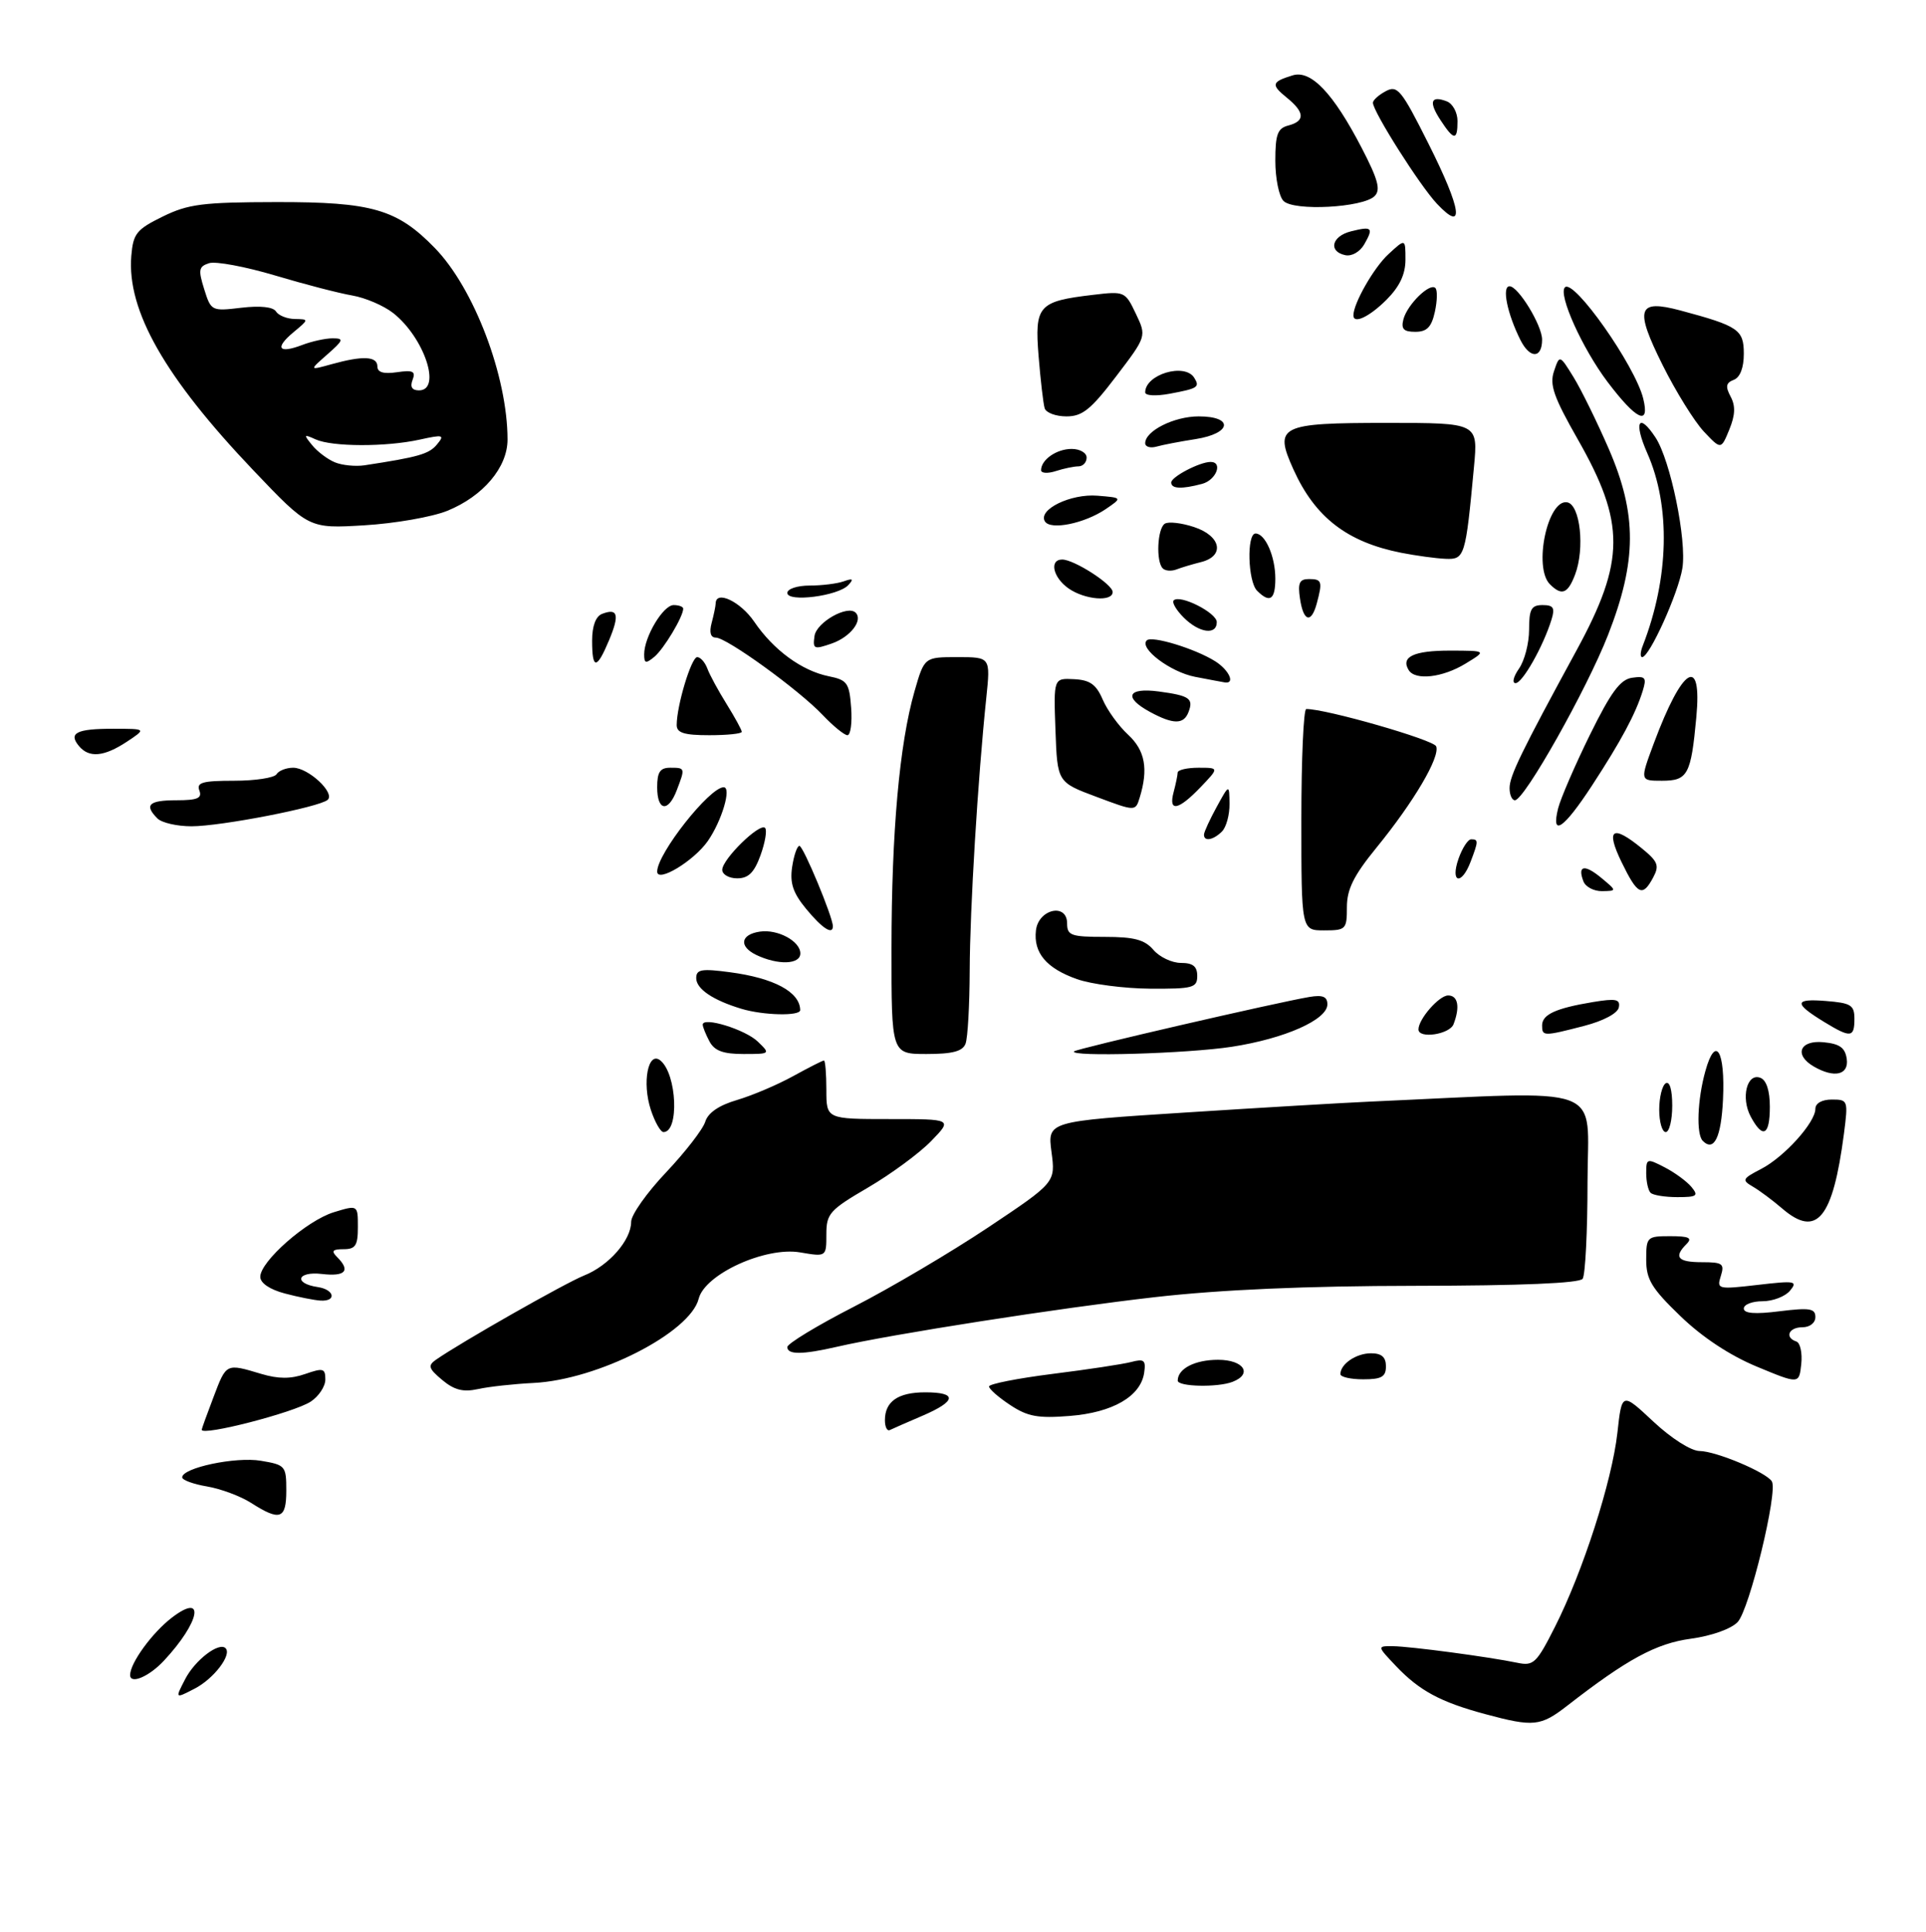 <?xml version="1.0" encoding="UTF-8" standalone="no"?>
<!DOCTYPE svg PUBLIC "-//W3C//DTD SVG 1.1//EN" "http://www.w3.org/Graphics/SVG/1.1/DTD/svg11.dtd" >
<svg xmlns="http://www.w3.org/2000/svg" xmlns:xlink="http://www.w3.org/1999/xlink" version="1.1" viewBox="0 0 296 297">
 <g >
 <path fill="currentColor"
d=" M 68.75 78.51 C 74.25 76.27 78.00 71.84 78.00 67.56 C 78.00 57.85 72.85 44.29 66.81 38.10 C 61.02 32.15 57.18 31.04 42.50 31.06 C 31.14 31.08 28.93 31.36 25.00 33.29 C 20.97 35.27 20.47 35.90 20.18 39.33 C 19.49 47.74 25.33 57.99 38.94 72.29 C 47.47 81.25 47.47 81.25 55.98 80.74 C 60.67 80.46 66.41 79.46 68.75 78.51 Z  M 228.23 263.45 C 221.37 261.60 218.16 259.87 214.56 256.09 C 211.63 253.00 211.63 253.00 214.06 253.02 C 216.70 253.04 228.83 254.66 233.20 255.57 C 235.68 256.09 236.15 255.64 238.98 250.04 C 243.29 241.51 247.74 227.65 248.57 220.24 C 249.26 213.97 249.26 213.97 254.09 218.49 C 256.86 221.08 259.89 223.01 261.21 223.02 C 263.74 223.05 271.44 226.28 272.31 227.69 C 273.27 229.25 268.86 247.43 267.05 249.31 C 266.05 250.37 263.02 251.44 259.87 251.87 C 254.53 252.59 250.08 255.00 240.86 262.17 C 236.76 265.35 235.69 265.46 228.23 263.45 Z  M 28.46 258.08 C 29.97 255.15 33.66 252.33 34.67 253.33 C 35.67 254.34 32.85 258.03 29.92 259.54 C 26.89 261.11 26.89 261.11 28.46 258.08 Z  M 20.00 257.45 C 20.00 255.60 23.40 250.93 26.44 248.61 C 31.62 244.66 30.75 249.29 25.19 255.25 C 22.91 257.70 20.00 258.93 20.00 257.45 Z  M 38.58 230.99 C 36.97 229.96 33.93 228.83 31.83 228.47 C 29.72 228.12 28.00 227.48 28.00 227.07 C 28.00 225.60 36.22 223.86 40.10 224.52 C 43.86 225.15 44.00 225.32 44.00 229.09 C 44.00 233.50 43.04 233.84 38.58 230.99 Z  M 31.00 219.75 C 31.00 219.61 31.82 217.33 32.83 214.69 C 34.80 209.50 34.72 209.54 40.16 211.17 C 42.78 211.95 44.69 211.96 46.91 211.18 C 49.67 210.22 50.00 210.31 50.00 212.03 C 50.00 213.09 48.99 214.62 47.75 215.43 C 45.19 217.11 31.00 220.77 31.00 219.75 Z  M 136.00 218.28 C 136.00 215.40 138.02 214.00 142.20 214.00 C 147.18 214.00 147.02 215.35 141.75 217.61 C 139.41 218.61 137.16 219.60 136.75 219.80 C 136.34 220.00 136.00 219.32 136.00 218.28 Z  M 155.25 215.95 C 153.46 214.77 152.00 213.49 152.00 213.10 C 152.00 212.71 156.39 211.85 161.75 211.17 C 167.11 210.50 172.55 209.68 173.84 209.34 C 175.84 208.81 176.13 209.05 175.84 211.01 C 175.30 214.62 171.01 217.11 164.40 217.63 C 159.53 218.02 157.93 217.73 155.25 215.95 Z  M 67.96 212.10 C 65.86 210.34 65.72 209.89 67.00 208.99 C 70.85 206.31 86.85 197.21 89.78 196.04 C 93.57 194.53 97.00 190.61 97.00 187.79 C 97.00 186.72 99.42 183.30 102.38 180.18 C 105.33 177.05 108.04 173.56 108.39 172.40 C 108.82 171.03 110.50 169.88 113.27 169.07 C 115.60 168.38 119.47 166.74 121.88 165.41 C 124.28 164.09 126.42 163.00 126.63 163.00 C 126.83 163.00 127.00 165.03 127.00 167.50 C 127.00 172.00 127.00 172.00 136.70 172.00 C 146.39 172.00 146.39 172.00 143.12 175.37 C 141.32 177.23 136.96 180.44 133.43 182.51 C 127.49 185.98 127.00 186.53 127.00 189.72 C 127.00 193.18 127.00 193.18 122.96 192.49 C 117.62 191.59 108.33 195.84 107.38 199.61 C 106.07 204.83 91.87 212.07 82.00 212.56 C 78.97 212.71 75.13 213.13 73.46 213.50 C 71.18 214.00 69.81 213.65 67.96 212.10 Z  M 181.00 212.20 C 181.00 210.36 183.64 209.00 187.20 209.00 C 191.15 209.00 192.57 211.18 189.42 212.39 C 187.12 213.28 181.00 213.14 181.00 212.20 Z  M 270.00 210.05 C 265.84 208.32 261.61 205.53 258.25 202.28 C 253.82 198.01 253.00 196.65 253.00 193.61 C 253.00 190.11 253.12 190.00 256.70 190.00 C 259.58 190.00 260.13 190.27 259.20 191.20 C 257.18 193.22 257.84 194.00 261.57 194.00 C 264.74 194.00 265.06 194.23 264.47 196.11 C 263.82 198.15 263.99 198.20 270.12 197.49 C 275.89 196.82 276.33 196.89 275.10 198.38 C 274.36 199.27 272.46 200.00 270.88 200.00 C 269.29 200.00 268.00 200.50 268.00 201.12 C 268.00 201.88 269.71 202.02 273.50 201.54 C 278.13 200.97 279.00 201.11 279.00 202.43 C 279.00 203.33 278.15 204.00 277.00 204.00 C 274.90 204.00 274.23 205.58 276.08 206.19 C 276.67 206.39 277.01 207.95 276.83 209.65 C 276.50 212.75 276.50 212.75 270.00 210.05 Z  M 206.00 211.20 C 206.00 209.65 208.43 208.00 210.70 208.00 C 212.33 208.00 213.00 208.58 213.00 210.00 C 213.00 211.62 212.33 212.00 209.50 212.00 C 207.57 212.00 206.00 211.64 206.00 211.20 Z  M 121.00 207.04 C 121.00 206.52 125.61 203.72 131.25 200.83 C 136.89 197.94 146.16 192.46 151.86 188.66 C 162.22 181.74 162.22 181.74 161.60 177.05 C 160.98 172.35 160.98 172.35 182.24 170.99 C 193.93 170.24 206.65 169.49 210.50 169.32 C 247.53 167.67 244.00 166.37 243.98 181.67 C 243.98 189.28 243.64 195.97 243.23 196.55 C 242.76 197.23 233.76 197.61 217.50 197.63 C 200.66 197.65 187.60 198.22 177.50 199.37 C 162.88 201.03 136.93 205.08 128.63 207.00 C 123.32 208.22 121.00 208.24 121.00 207.04 Z  M 43.75 198.80 C 41.45 198.19 40.00 197.20 40.00 196.25 C 40.00 193.87 47.14 187.60 51.30 186.32 C 55.00 185.19 55.00 185.19 55.00 188.59 C 55.00 191.44 54.64 192.00 52.80 192.00 C 51.09 192.00 50.87 192.27 51.80 193.20 C 53.91 195.31 53.10 196.23 49.48 195.81 C 45.67 195.36 45.05 197.26 48.83 197.82 C 51.41 198.20 51.78 200.05 49.25 199.90 C 48.29 199.84 45.81 199.35 43.75 198.80 Z  M 273.89 185.74 C 272.46 184.51 270.44 183.00 269.41 182.40 C 267.66 181.38 267.75 181.18 270.64 179.68 C 274.21 177.84 279.00 172.53 279.00 170.42 C 279.00 169.57 280.01 169.00 281.53 169.00 C 284.01 169.00 284.05 169.12 283.39 174.25 C 281.68 187.33 279.21 190.32 273.89 185.74 Z  M 253.67 183.33 C 253.30 182.97 253.00 181.61 253.00 180.31 C 253.00 178.04 253.11 178.01 255.82 179.41 C 257.38 180.21 259.23 181.57 259.95 182.43 C 261.08 183.80 260.81 184.00 257.79 184.00 C 255.89 184.00 254.03 183.70 253.67 183.33 Z  M 261.69 175.35 C 260.67 174.33 260.86 169.03 262.09 164.63 C 263.65 159.00 265.16 161.45 264.80 169.02 C 264.52 174.83 263.42 177.08 261.69 175.35 Z  M 100.03 170.60 C 98.64 166.39 99.61 161.43 101.51 163.01 C 104.04 165.11 104.41 174.00 101.97 174.00 C 101.52 174.00 100.65 172.47 100.03 170.60 Z  M 255.00 170.56 C 255.00 168.67 255.45 166.84 256.00 166.50 C 256.60 166.13 257.00 167.49 257.00 169.94 C 257.00 172.17 256.55 174.00 256.00 174.00 C 255.45 174.00 255.00 172.45 255.00 170.56 Z  M 269.06 171.62 C 267.52 168.73 268.48 164.86 270.55 165.66 C 271.47 166.01 272.00 167.63 272.00 170.11 C 272.00 174.54 270.92 175.09 269.06 171.62 Z  M 278.75 163.92 C 275.67 162.13 276.60 159.83 280.25 160.19 C 282.74 160.43 283.57 161.03 283.82 162.75 C 284.17 165.23 281.90 165.75 278.75 163.92 Z  M 109.04 160.07 C 108.47 159.00 108.00 157.84 108.00 157.49 C 108.00 156.22 114.54 158.23 116.47 160.10 C 118.42 161.98 118.40 162.00 114.26 162.00 C 111.14 162.00 109.81 161.51 109.04 160.07 Z  M 137.01 145.75 C 137.02 127.88 138.23 114.32 140.55 106.25 C 142.06 101.00 142.06 101.00 147.14 101.00 C 152.23 101.00 152.23 101.00 151.58 107.25 C 150.27 119.77 149.06 139.73 149.03 149.17 C 149.01 154.49 148.73 159.55 148.39 160.42 C 147.94 161.59 146.39 162.00 142.39 162.00 C 137.00 162.00 137.00 162.00 137.01 145.75 Z  M 165.08 161.59 C 165.51 161.17 196.20 154.08 201.25 153.23 C 203.29 152.89 204.00 153.18 204.00 154.37 C 204.00 156.73 197.46 159.63 189.31 160.89 C 182.51 161.94 164.19 162.47 165.08 161.59 Z  M 218.00 158.22 C 218.00 156.63 221.17 153.00 222.56 153.00 C 224.08 153.00 224.41 154.77 223.39 157.42 C 222.79 158.99 218.00 159.71 218.00 158.22 Z  M 237.00 157.61 C 237.00 155.93 239.08 154.97 244.79 154.02 C 248.36 153.43 249.04 153.57 248.79 154.84 C 248.62 155.74 246.45 156.90 243.50 157.67 C 237.21 159.30 237.00 159.29 237.00 157.61 Z  M 280.36 157.08 C 275.66 154.21 275.72 153.46 280.60 153.85 C 284.48 154.16 285.00 154.48 285.00 156.60 C 285.00 159.50 284.42 159.56 280.36 157.08 Z  M 113.94 155.05 C 109.54 153.72 107.00 151.99 107.00 150.34 C 107.00 148.99 107.82 148.85 112.17 149.43 C 118.96 150.33 122.93 152.46 122.98 155.25 C 123.00 156.20 117.31 156.07 113.94 155.05 Z  M 165.51 150.49 C 160.80 148.82 158.81 146.44 159.21 143.00 C 159.59 139.72 164.00 138.73 164.00 141.93 C 164.00 143.78 164.60 144.00 169.78 144.00 C 174.32 144.00 175.92 144.43 177.27 146.00 C 178.21 147.10 180.11 148.00 181.49 148.00 C 183.33 148.00 184.00 148.53 184.00 150.00 C 184.00 151.82 183.35 152.00 176.75 151.96 C 172.76 151.93 167.71 151.27 165.51 150.49 Z  M 116.22 146.77 C 113.52 145.46 113.80 143.63 116.78 143.19 C 119.52 142.78 123.00 144.66 123.00 146.54 C 123.00 148.26 119.56 148.37 116.22 146.77 Z  M 123.88 139.68 C 121.88 137.25 121.37 135.74 121.74 133.25 C 122.01 131.46 122.51 130.01 122.86 130.01 C 123.46 130.03 128.00 140.95 128.00 142.36 C 128.00 143.76 126.37 142.70 123.88 139.68 Z  M 200.00 126.00 C 200.00 116.65 200.34 108.99 200.75 108.98 C 203.67 108.92 220.33 113.70 220.72 114.71 C 221.35 116.35 217.29 123.24 211.54 130.29 C 208.04 134.58 207.00 136.68 207.00 139.43 C 207.00 142.84 206.85 143.00 203.50 143.00 C 200.00 143.00 200.00 143.00 200.00 126.00 Z  M 243.35 135.46 C 242.40 133.00 243.52 132.79 246.11 134.94 C 248.50 136.93 248.50 136.93 246.22 136.97 C 244.96 136.99 243.67 136.31 243.35 135.46 Z  M 249.21 132.50 C 246.73 127.39 247.80 126.68 252.35 130.41 C 254.81 132.42 255.05 133.04 254.07 134.87 C 252.43 137.93 251.67 137.56 249.21 132.50 Z  M 101.00 133.96 C 101.00 131.21 109.05 121.00 111.22 121.00 C 112.47 121.00 110.94 126.16 108.78 129.27 C 106.63 132.34 101.00 135.74 101.00 133.96 Z  M 111.00 133.69 C 111.00 132.06 116.76 126.42 117.58 127.25 C 117.91 127.58 117.60 129.46 116.89 131.43 C 115.92 134.11 115.03 135.00 113.30 135.00 C 112.03 135.00 111.00 134.41 111.00 133.69 Z  M 224.15 132.00 C 224.73 130.35 225.60 129.00 226.10 129.00 C 227.23 129.00 227.22 129.28 226.02 132.43 C 224.62 136.14 222.85 135.73 224.15 132.00 Z  M 185.04 128.25 C 185.06 127.84 185.95 125.92 187.00 124.00 C 188.92 120.50 188.92 120.50 188.96 123.55 C 188.98 125.23 188.46 127.14 187.80 127.80 C 186.45 129.15 184.98 129.39 185.04 128.25 Z  M 24.20 125.80 C 22.12 123.72 22.87 123.00 27.11 123.00 C 30.35 123.00 31.09 122.68 30.64 121.50 C 30.17 120.27 31.13 120.00 35.97 120.00 C 39.22 120.00 42.16 119.55 42.50 119.00 C 42.84 118.45 43.99 118.00 45.06 118.00 C 47.39 118.00 51.56 121.89 50.35 122.94 C 49.04 124.07 33.95 127.00 29.43 127.00 C 27.21 127.00 24.86 126.46 24.20 125.80 Z  M 239.46 124.25 C 239.84 122.74 242.03 117.67 244.32 113.00 C 247.59 106.36 249.01 104.43 250.84 104.17 C 252.88 103.88 253.09 104.14 252.47 106.17 C 251.37 109.73 249.14 113.88 244.66 120.75 C 240.30 127.42 238.35 128.73 239.46 124.25 Z  M 168.50 122.47 C 162.50 120.23 162.50 120.23 162.21 112.23 C 161.92 104.23 161.92 104.23 165.06 104.39 C 167.51 104.51 168.47 105.19 169.47 107.52 C 170.17 109.16 171.93 111.59 173.37 112.92 C 175.99 115.34 176.51 118.19 175.15 122.61 C 174.50 124.72 174.50 124.72 168.50 122.47 Z  M 101.00 121.00 C 101.00 118.67 101.44 118.00 103.00 118.00 C 105.31 118.00 105.32 118.03 104.02 121.43 C 102.70 124.92 101.00 124.67 101.00 121.00 Z  M 180.37 121.75 C 180.70 120.51 180.98 119.16 180.99 118.75 C 180.99 118.34 182.43 118.00 184.19 118.00 C 187.37 118.00 187.37 118.00 184.50 121.00 C 181.08 124.57 179.54 124.85 180.37 121.75 Z  M 232.00 121.14 C 232.00 119.26 233.79 115.58 242.32 99.91 C 249.78 86.20 249.81 80.38 242.48 67.52 C 238.78 61.02 238.12 59.14 238.83 57.05 C 239.69 54.50 239.69 54.50 241.85 58.00 C 243.03 59.92 245.46 64.88 247.25 69.00 C 251.61 79.06 251.58 86.21 247.14 97.58 C 243.87 105.95 234.27 123.00 232.82 123.00 C 232.37 123.00 232.00 122.16 232.00 121.14 Z  M 254.17 114.25 C 258.57 102.44 261.61 100.58 260.70 110.26 C 259.88 119.09 259.39 120.00 255.41 120.00 C 252.03 120.00 252.03 120.00 254.17 114.25 Z  M 12.13 114.66 C 10.47 112.66 11.78 112.00 17.42 112.01 C 22.50 112.01 22.50 112.01 19.50 114.00 C 15.99 116.32 13.68 116.53 12.13 114.66 Z  M 104.00 111.44 C 104.00 108.45 106.25 101.00 107.15 101.00 C 107.65 101.00 108.35 101.79 108.71 102.75 C 109.06 103.71 110.40 106.18 111.68 108.23 C 112.95 110.28 114.00 112.19 114.00 112.48 C 114.00 112.77 111.75 113.00 109.00 113.00 C 105.14 113.00 104.00 112.64 104.00 111.44 Z  M 126.44 109.90 C 122.79 106.04 111.68 98.00 110.01 98.00 C 109.21 98.00 108.98 97.20 109.37 95.75 C 109.70 94.51 109.98 93.16 109.99 92.75 C 110.02 90.66 113.79 92.45 115.91 95.55 C 118.88 99.92 123.23 103.10 127.36 103.94 C 130.21 104.51 130.53 104.96 130.81 108.79 C 130.98 111.10 130.72 113.00 130.24 113.00 C 129.77 113.00 128.05 111.60 126.44 109.90 Z  M 176.75 109.43 C 172.62 107.19 173.27 105.64 178.08 106.28 C 182.83 106.92 183.46 107.36 182.65 109.46 C 181.92 111.37 180.31 111.36 176.75 109.43 Z  M 183.67 104.03 C 179.88 103.30 175.03 99.64 176.24 98.43 C 177.00 97.66 183.66 99.69 186.75 101.63 C 188.88 102.97 189.88 105.13 188.25 104.89 C 187.84 104.82 185.78 104.44 183.67 104.03 Z  M 233.44 102.78 C 234.30 101.56 235.00 98.86 235.00 96.78 C 235.00 93.63 235.34 93.00 237.07 93.00 C 238.75 93.00 239.01 93.42 238.44 95.25 C 237.17 99.35 233.98 105.00 232.92 105.00 C 232.35 105.00 232.59 104.00 233.44 102.78 Z  M 216.50 103.00 C 215.24 100.96 217.27 100.00 222.81 100.00 C 228.50 100.01 228.50 100.01 225.23 102.00 C 221.71 104.15 217.51 104.63 216.50 103.00 Z  M 91.00 98.47 C 91.00 96.21 91.56 94.72 92.54 94.35 C 94.96 93.42 95.24 94.49 93.61 98.39 C 91.71 102.94 91.00 102.96 91.00 98.47 Z  M 99.00 100.57 C 99.00 97.89 101.92 93.00 103.53 93.00 C 104.34 93.00 105.00 93.25 105.00 93.55 C 105.00 94.78 102.03 99.73 100.57 100.95 C 99.25 102.04 99.00 101.98 99.00 100.57 Z  M 252.47 99.25 C 256.52 88.84 256.78 77.82 253.16 69.64 C 251.03 64.82 251.85 63.31 254.44 67.26 C 256.73 70.77 259.25 83.00 258.56 87.33 C 257.95 91.15 253.50 101.00 252.38 101.00 C 252.05 101.00 252.09 100.21 252.47 99.25 Z  M 125.18 97.74 C 125.49 95.64 130.27 92.94 131.50 94.17 C 132.67 95.34 130.69 97.91 127.85 98.90 C 125.09 99.86 124.89 99.78 125.18 97.74 Z  M 181.92 94.92 C 180.77 93.77 180.08 92.59 180.38 92.28 C 181.34 91.32 187.00 94.18 187.00 95.62 C 187.00 97.67 184.29 97.29 181.92 94.92 Z  M 199.79 92.00 C 199.43 89.60 199.71 89.00 201.17 89.00 C 203.16 89.00 203.28 89.37 202.37 92.75 C 201.52 95.90 200.31 95.55 199.79 92.00 Z  M 121.00 91.13 C 121.00 90.51 122.54 90.00 124.42 90.00 C 126.30 90.00 128.66 89.71 129.67 89.35 C 131.08 88.85 131.24 88.99 130.37 89.93 C 128.82 91.61 121.00 92.61 121.00 91.13 Z  M 164.22 90.44 C 161.82 88.76 161.22 86.00 163.25 86.00 C 165.09 86.01 171.00 89.81 171.00 90.99 C 171.00 92.54 166.72 92.19 164.22 90.44 Z  M 193.20 90.80 C 191.77 89.37 191.58 82.00 192.96 82.00 C 194.45 82.00 196.00 85.53 196.00 88.93 C 196.00 92.19 195.15 92.75 193.20 90.80 Z  M 238.20 89.80 C 235.62 87.22 237.86 76.64 240.87 77.21 C 242.86 77.59 243.59 84.31 242.07 88.31 C 240.95 91.26 240.02 91.62 238.20 89.80 Z  M 178.70 87.36 C 177.63 86.30 177.87 81.20 179.02 80.49 C 179.58 80.14 181.61 80.37 183.52 81.01 C 187.67 82.38 188.28 85.46 184.59 86.39 C 183.27 86.72 181.56 87.23 180.79 87.53 C 180.02 87.82 179.08 87.75 178.70 87.36 Z  M 215.33 84.96 C 207.03 83.31 202.12 79.52 198.80 72.19 C 195.75 65.44 196.62 65.00 213.20 65.00 C 227.16 65.00 227.16 65.00 226.53 71.75 C 225.24 85.58 225.11 86.01 222.16 85.89 C 220.70 85.83 217.62 85.41 215.33 84.96 Z  M 160.59 80.14 C 159.47 78.33 164.55 75.85 168.67 76.19 C 172.50 76.50 172.50 76.50 169.95 78.24 C 166.68 80.46 161.44 81.53 160.59 80.14 Z  M 180.00 74.16 C 180.00 73.29 184.38 71.00 186.05 71.00 C 187.99 71.00 186.92 73.79 184.75 74.37 C 181.60 75.21 180.00 75.14 180.00 74.16 Z  M 160.00 72.27 C 160.00 70.66 162.38 69.00 164.70 69.00 C 165.97 69.00 167.00 69.60 167.00 70.33 C 167.00 71.07 166.44 71.67 165.75 71.68 C 165.06 71.68 163.49 72.01 162.25 72.41 C 161.01 72.81 160.00 72.74 160.00 72.27 Z  M 176.00 68.12 C 176.00 66.23 180.44 64.00 184.22 64.00 C 189.65 64.00 189.29 66.62 183.75 67.49 C 181.41 67.85 178.71 68.37 177.75 68.64 C 176.79 68.91 176.00 68.68 176.00 68.12 Z  M 261.85 66.32 C 260.40 64.77 257.55 60.18 255.53 56.13 C 251.18 47.40 251.65 45.96 258.26 47.72 C 267.18 50.11 268.00 50.67 268.00 54.37 C 268.00 56.53 267.43 58.00 266.46 58.38 C 265.25 58.84 265.15 59.41 265.97 60.95 C 266.74 62.39 266.69 63.78 265.77 66.03 C 264.50 69.13 264.50 69.13 261.85 66.32 Z  M 160.55 62.75 C 160.34 62.06 159.92 58.47 159.62 54.76 C 158.99 46.97 159.57 46.31 167.98 45.32 C 172.83 44.74 172.93 44.79 174.56 48.21 C 176.22 51.69 176.22 51.69 171.54 57.84 C 167.66 62.94 166.35 64.00 163.90 64.00 C 162.27 64.00 160.76 63.44 160.55 62.75 Z  M 247.05 58.69 C 243.17 53.54 239.43 45.24 240.51 44.16 C 241.87 42.80 251.29 56.19 252.54 61.25 C 253.60 65.56 251.50 64.58 247.05 58.69 Z  M 176.00 60.31 C 176.00 57.54 182.09 55.72 183.54 58.07 C 184.43 59.50 184.11 59.71 179.75 60.52 C 177.65 60.91 176.00 60.82 176.00 60.31 Z  M 233.68 52.28 C 231.64 48.22 230.78 44.00 232.00 44.00 C 233.33 44.00 236.99 49.99 237.00 52.19 C 237.00 55.12 235.14 55.18 233.68 52.28 Z  M 215.69 49.06 C 216.29 46.80 219.75 43.41 220.60 44.27 C 220.93 44.59 220.89 46.24 220.52 47.93 C 220.00 50.28 219.30 51.00 217.51 51.00 C 215.71 51.00 215.30 50.57 215.69 49.06 Z  M 208.00 48.47 C 208.00 46.63 211.15 41.12 213.37 39.08 C 216.00 36.65 216.00 36.65 216.00 39.90 C 216.00 42.16 215.11 44.04 213.08 46.08 C 210.44 48.71 208.00 49.86 208.00 48.47 Z  M 206.75 39.22 C 204.10 38.66 204.66 36.30 207.62 35.56 C 210.88 34.74 211.13 34.99 209.67 37.55 C 209.00 38.71 207.75 39.43 206.75 39.22 Z  M 220.84 31.32 C 218.20 28.52 211.01 17.16 211.00 15.79 C 211.00 15.39 211.89 14.59 212.98 14.01 C 214.77 13.05 215.38 13.80 219.53 22.07 C 224.64 32.23 225.16 35.91 220.84 31.32 Z  M 197.25 30.88 C 196.56 30.18 196.00 27.40 196.00 24.71 C 196.00 20.65 196.34 19.72 198.00 19.29 C 200.61 18.61 200.53 17.25 197.75 15.00 C 195.30 13.01 195.41 12.58 198.67 11.58 C 201.48 10.72 204.90 14.31 209.26 22.71 C 211.80 27.61 212.22 29.18 211.26 30.14 C 209.48 31.92 198.81 32.49 197.25 30.88 Z  M 221.39 18.47 C 219.54 15.65 219.88 14.63 222.36 15.58 C 223.26 15.93 224.00 17.29 224.00 18.61 C 224.00 21.65 223.45 21.62 221.39 18.47 Z  M 51.47 71.06 C 50.35 70.60 48.77 69.41 47.97 68.42 C 46.63 66.78 46.67 66.70 48.50 67.53 C 51.05 68.69 59.33 68.71 64.50 67.57 C 68.13 66.77 68.38 66.84 67.15 68.32 C 65.93 69.79 64.32 70.25 56.00 71.52 C 54.62 71.72 52.58 71.52 51.47 71.06 Z  M 63.41 58.38 C 63.91 57.07 63.47 56.85 61.01 57.21 C 58.95 57.51 58.00 57.23 58.00 56.33 C 58.00 54.75 55.78 54.64 50.99 55.97 C 47.50 56.94 47.50 56.94 50.31 54.47 C 52.80 52.28 52.89 52.00 51.12 52.00 C 50.03 52.00 47.91 52.46 46.43 53.03 C 42.79 54.41 42.18 53.50 45.11 51.06 C 47.50 49.07 47.50 49.07 45.31 49.03 C 44.10 49.01 42.81 48.49 42.42 47.88 C 41.99 47.17 40.01 46.96 37.09 47.30 C 32.51 47.85 32.43 47.80 31.38 44.44 C 30.45 41.47 30.54 40.96 32.14 40.45 C 33.15 40.13 37.70 40.98 42.24 42.33 C 46.78 43.69 52.14 45.08 54.15 45.42 C 56.16 45.77 58.98 46.98 60.42 48.11 C 65.21 51.88 67.92 60.00 64.39 60.00 C 63.32 60.00 62.99 59.46 63.41 58.38 Z "/>
</g>
</svg>